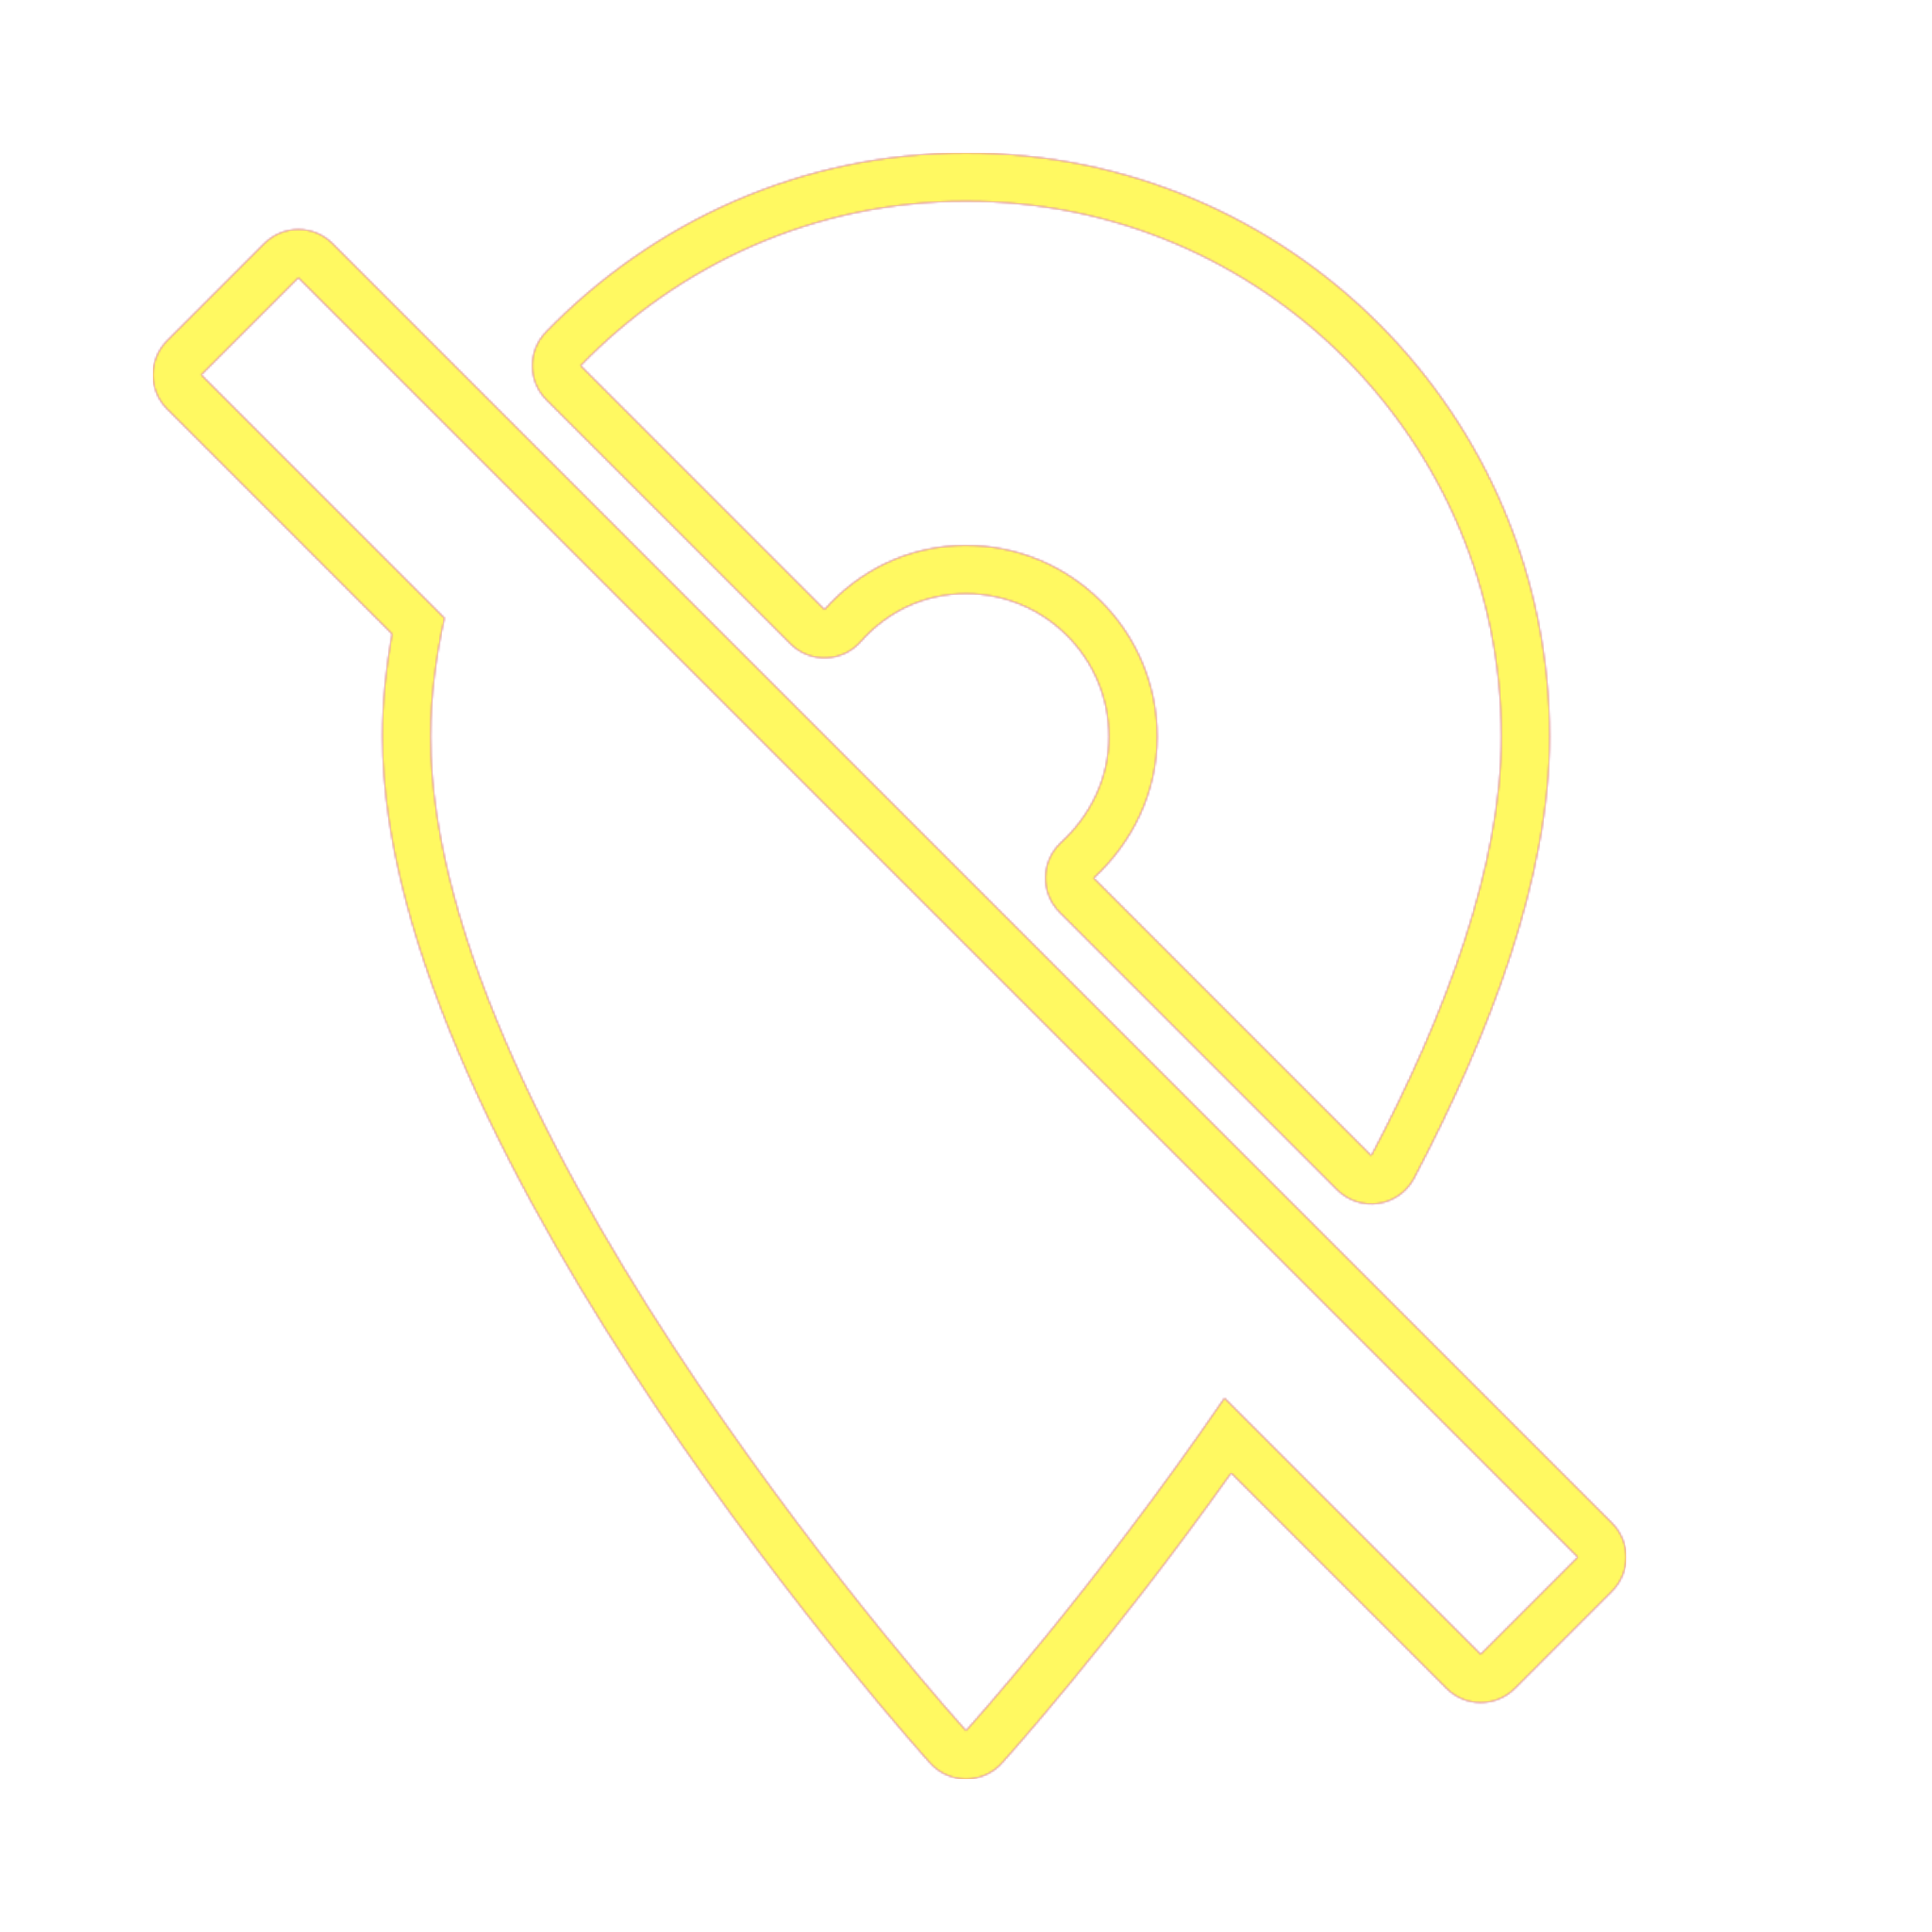 <svg version="1.1" xmlns="http://www.w3.org/2000/svg" xmlns:xlink="http://www.w3.org/1999/xlink" viewBox="0,0,1024,1024">
	<!-- Color names: teamapps-color-1, teamapps-color-2, teamapps-color-3 -->
	<desc>location_off icon - Licensed under Apache License v2.0 (http://www.apache.org/licenses/LICENSE-2.0) - Created with Iconfu.com - Derivative work of Material icons (Copyright Google Inc.)</desc>
	<defs>
		<radialGradient cx="0" cy="0" r="1448.15" id="color-4zJoFdXZ" gradientUnits="userSpaceOnUse">
			<stop offset="0.08" stop-color="#ffffff"/>
			<stop offset="1" stop-color="#000000"/>
		</radialGradient>
		<linearGradient x1="0" y1="1024" x2="1024" y2="0" id="color-JgwyBhGR" gradientUnits="userSpaceOnUse">
			<stop offset="0.2" stop-color="#000000"/>
			<stop offset="0.8" stop-color="#ffffff"/>
		</linearGradient>
		<filter id="filter-FG6VqIAR" color-interpolation-filters="sRGB">
			<feOffset/>
		</filter>
		<mask id="mask-0M7Pcwqz">
			<path d="M854.37,843.42l-51.47,51.48c-10,10 -26.21,10 -36.2,0l-114.17,-114.17c-63.65,89.64 -121.19,153.4 -121.51,153.75c-4.85,5.38 -11.76,8.45 -19,8.45c-7.24,0 -14.15,-3.07 -19,-8.44c0,0 -290.34,-321.45 -290.34,-544.1c0,-18.7 1.95,-36.93 5.1,-54.41l-119.21,-119.21c-10,-10 -10,-26.21 0,-36.2l51.48,-51.48c10,-10 26.21,-10 36.2,0l678.12,678.12c10,10 10,26.2 0,36.2zM418.92,341.21l-129.3,-129.29c-9.89,-9.89 -10.01,-25.88 -0.28,-35.92c56.4,-58.16 135.06,-94.93 222.67,-94.93c171,0 309.34,138.33 309.34,309.34c0,74.44 -31.58,157.58 -71.86,234.05c-3.79,7.2 -10.78,12.16 -18.82,13.38c-8.04,1.22 -16.18,-1.46 -21.93,-7.21l-147.14,-147.14c-10.29,-10.29 -9.94,-27.08 0.77,-36.94c15.59,-14.35 25.38,-34.08 25.38,-56.15c0,-41.8 -33.94,-75.74 -75.74,-75.74c-22.25,0 -41.74,9.51 -55.81,25.41c-9.78,11.05 -26.84,11.57 -37.28,1.14zM158.14,147.2l-51.48,51.48l128.9,128.9c-4.46,20.26 -7.3,41.34 -7.3,62.82c0,212.8 283.74,526.94 283.74,526.94c0,0 67.69,-74.98 137,-176.32l135.79,135.78l51.47,-51.48zM512,289.06c55.94,0 101.34,45.4 101.34,101.34c0,29.99 -13.39,56.34 -33.65,74.98l147.14,147.14c39.72,-75.39 68.91,-154.02 68.91,-222.12c0,-156.86 -126.87,-283.74 -283.74,-283.74c-80.26,0 -152.41,33.65 -204.29,87.15l129.3,129.29c18.65,-21.08 44.99,-34.05 74.98,-34.05z" fill="url(#color-4zJoFdXZ)"/>
		</mask>
		<mask id="mask-YA3d8Uam">
			<rect fill="url(#color-JgwyBhGR)" x="81.06" y="81.06" width="780.8" height="861.87"/>
		</mask>
		<mask id="mask-Z4sKQwIA">
			<path d="M854.37,843.42l-51.47,51.48c-10,10 -26.21,10 -36.2,0l-114.17,-114.17c-63.65,89.64 -121.19,153.4 -121.51,153.75c-4.85,5.38 -11.76,8.45 -19,8.45c-7.24,0 -14.15,-3.07 -19,-8.44c0,0 -290.34,-321.45 -290.34,-544.1c0,-18.7 1.95,-36.93 5.1,-54.41l-119.21,-119.21c-10,-10 -10,-26.21 0,-36.2l51.48,-51.48c10,-10 26.21,-10 36.2,0l678.12,678.12c10,10 10,26.2 0,36.2zM418.92,341.21l-129.3,-129.29c-9.89,-9.89 -10.01,-25.88 -0.28,-35.92c56.4,-58.16 135.06,-94.93 222.67,-94.93c171,0 309.34,138.33 309.34,309.34c0,74.44 -31.58,157.58 -71.86,234.05c-3.79,7.2 -10.78,12.16 -18.82,13.38c-8.04,1.22 -16.18,-1.46 -21.93,-7.21l-147.14,-147.14c-10.29,-10.29 -9.94,-27.08 0.77,-36.94c15.59,-14.35 25.38,-34.08 25.38,-56.15c0,-41.8 -33.94,-75.74 -75.74,-75.74c-22.25,0 -41.74,9.51 -55.81,25.41c-9.78,11.05 -26.84,11.57 -37.28,1.14zM158.14,147.2l-51.48,51.48l128.9,128.9c-4.46,20.26 -7.3,41.34 -7.3,62.82c0,212.8 283.74,526.94 283.74,526.94c0,0 67.69,-74.98 137,-176.32l135.79,135.78l51.47,-51.48zM512,289.06c55.94,0 101.34,45.4 101.34,101.34c0,29.99 -13.39,56.34 -33.65,74.98l147.14,147.14c39.72,-75.39 68.91,-154.02 68.91,-222.12c0,-156.86 -126.87,-283.74 -283.74,-283.74c-80.26,0 -152.41,33.65 -204.29,87.15l129.3,129.29c18.65,-21.08 44.99,-34.05 74.98,-34.05z" fill="#ffffff"/>
		</mask>
	</defs>
	<g fill="none" fill-rule="nonzero" style="mix-blend-mode: normal">
		<g mask="url(#mask-Z4sKQwIA)">
			<g color="#ff0000" class="teamapps-color-2">
				<rect x="81.06" y="81.06" width="780.8" height="861.87" fill="currentColor"/>
			</g>
			<g color="#bc13e0" class="teamapps-color-3" mask="url(#mask-YA3d8Uam)">
				<rect x="81.06" y="81.06" width="780.8" height="861.87" fill="currentColor"/>
			</g>
		</g>
		<g filter="url(#filter-FG6VqIAR)" mask="url(#mask-0M7Pcwqz)">
			<g color="#fff961" class="teamapps-color-1">
				<rect x="81.06" y="81.06" width="780.8" height="861.87" fill="currentColor"/>
			</g>
		</g>
	</g>
</svg>
